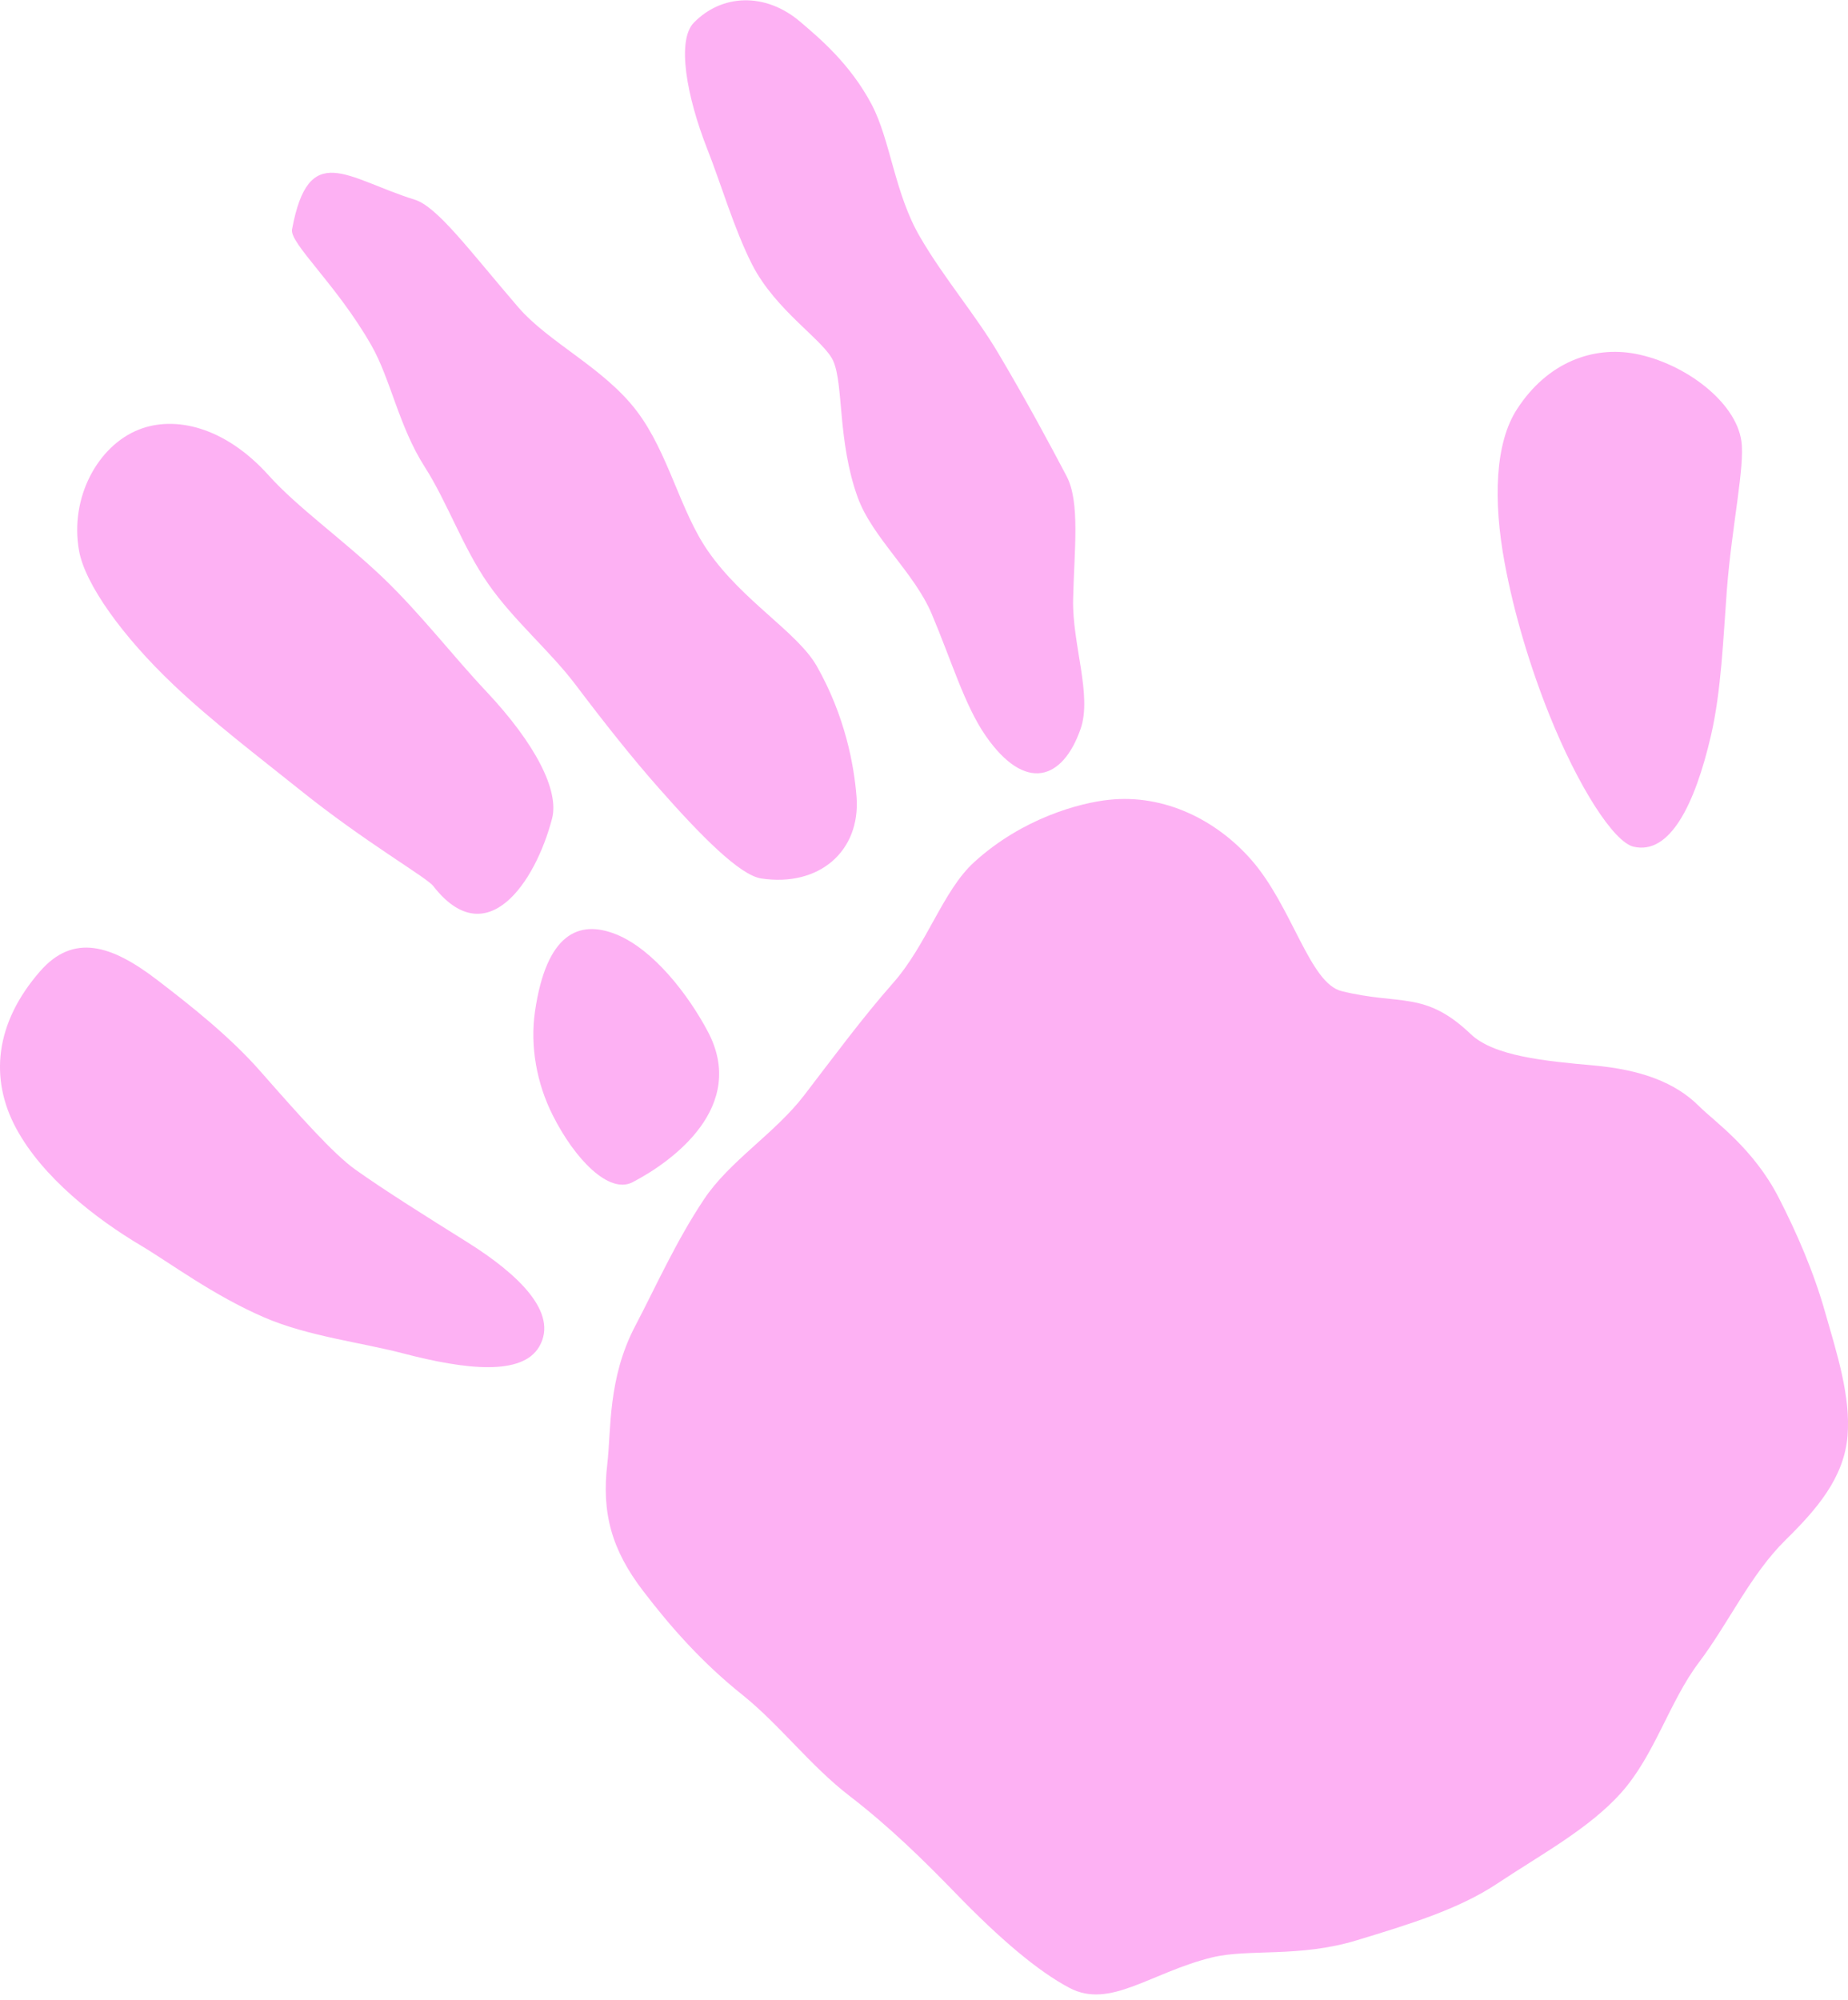 <svg width="61" height="66" viewBox="0 0 61 66" fill="none" xmlns="http://www.w3.org/2000/svg">
<path d="M52.594 35.16C51.003 35.017 49.31 34.855 48.548 34.127C47.029 32.68 46.233 33.189 44.285 32.708C43.224 32.447 42.66 29.923 41.305 28.376C40.176 27.086 38.459 26.195 36.603 26.395C35.648 26.495 33.758 26.995 32.161 28.447C31.12 29.39 30.604 31.171 29.47 32.451C28.467 33.589 27.527 34.865 26.548 36.141C25.583 37.403 24.079 38.312 23.235 39.583C22.299 40.988 21.634 42.492 20.968 43.758C20.057 45.492 20.177 47.191 20.047 48.305C19.854 49.924 20.187 51.148 21.233 52.509C22.121 53.671 23.167 54.866 24.518 55.942C25.738 56.923 26.755 58.279 28.038 59.265C29.355 60.279 30.473 61.374 31.534 62.469C33.025 64.007 34.264 65.054 35.301 65.602C36.641 66.311 37.972 65.097 40.008 64.597C41.213 64.302 42.882 64.612 44.787 64.031C46.528 63.502 48.148 63.007 49.416 62.164C50.853 61.208 52.45 60.351 53.511 59.165C54.624 57.918 55.102 56.156 56.076 54.866C57.074 53.542 57.774 51.971 58.936 50.824C59.963 49.815 60.87 48.772 60.985 47.386C61.092 46.082 60.638 44.682 60.252 43.33C59.871 41.973 59.302 40.673 58.719 39.536C57.88 37.893 56.597 37.017 56.086 36.508C55.3 35.717 54.152 35.298 52.594 35.16Z" fill="#FDB1F3"/>
<path d="M17.8 44.438C18.451 43.319 17.091 42.039 15.437 41.001C14.111 40.172 12.669 39.268 11.729 38.597C11.005 38.082 9.872 36.806 8.608 35.369C7.591 34.207 6.284 33.179 5.184 32.336C3.685 31.189 2.426 30.784 1.317 32.06C-0.159 33.755 -0.357 35.588 0.535 37.24C1.408 38.858 3.164 40.22 4.654 41.106C5.614 41.677 7.036 42.748 8.724 43.477C10.171 44.1 11.893 44.295 13.301 44.662C15.394 45.21 17.241 45.405 17.8 44.438Z" fill="#FDB1F3"/>
<path d="M9.9 26.067C12.051 27.795 14.077 28.952 14.299 29.238C16.049 31.49 17.665 29.152 18.224 27.01C18.46 26.096 17.689 24.558 16.049 22.815C14.974 21.677 13.884 20.254 12.635 19.059C11.299 17.788 9.823 16.75 8.873 15.693C7.407 14.06 5.753 13.717 4.591 14.174C3.226 14.707 2.295 16.431 2.609 18.173C2.802 19.268 4.041 21.001 5.729 22.601C6.997 23.805 8.545 24.981 9.9 26.067Z" fill="#FDB1F3"/>
<path d="M17.66 33.374C17.492 34.536 17.718 35.759 18.244 36.802C18.972 38.254 20.101 39.416 20.877 39.016C22.203 38.33 24.677 36.521 23.366 34.045C22.719 32.822 21.567 31.332 20.342 30.836C19.088 30.332 18.032 30.832 17.66 33.374Z" fill="#FDB1F3"/>
<path d="M14.019 15.407C14.776 16.593 15.268 18.049 16.112 19.263C16.956 20.477 18.142 21.468 18.991 22.587C19.946 23.853 20.881 25.029 21.735 25.995C23.148 27.6 24.421 28.881 25.125 28.99C27.049 29.28 28.405 28.081 28.274 26.305C28.192 25.253 27.898 23.634 26.958 21.977C26.316 20.858 24.513 19.84 23.365 18.178C22.439 16.84 22.068 14.95 21.021 13.569C19.936 12.136 18.123 11.317 17.105 10.137C15.499 8.27 14.439 6.823 13.691 6.59C11.444 5.89 10.19 4.6 9.64 7.57C9.553 8.028 11.121 9.399 12.259 11.398C12.895 12.512 13.165 14.074 14.019 15.407Z" fill="#FDB1F3"/>
<path d="M30.754 20.258C31.405 21.796 31.839 23.277 32.538 24.286C33.845 26.166 35.08 25.743 35.668 24.057C36.058 22.948 35.388 21.253 35.422 19.777C35.46 18.125 35.658 16.568 35.205 15.711C34.665 14.683 33.888 13.236 32.962 11.674C32.21 10.398 31.149 9.165 30.373 7.827C29.529 6.389 29.398 4.637 28.772 3.447C28.063 2.109 27.06 1.267 26.399 0.705C25.256 -0.257 23.828 -0.2 22.903 0.748C22.334 1.328 22.657 3.166 23.346 4.918C23.814 6.104 24.224 7.537 24.822 8.722C25.613 10.274 27.214 11.236 27.508 11.922C27.846 12.698 27.648 14.573 28.309 16.407C28.791 17.739 30.17 18.882 30.754 20.258Z" fill="#FDB1F3"/>
<path d="M53.979 11.675C52.585 11.413 51.081 11.951 50.078 13.498C49.354 14.603 49.277 16.493 49.668 18.583C49.976 20.254 50.521 22.049 51.148 23.606C52.103 25.977 53.27 27.795 53.926 27.943C55.122 28.219 55.947 26.553 56.477 24.272C56.819 22.792 56.882 21.049 57.003 19.445C57.171 17.321 57.601 15.383 57.48 14.555C57.297 13.255 55.604 11.984 53.979 11.675Z" fill="#FDB1F3"/>
</svg>
